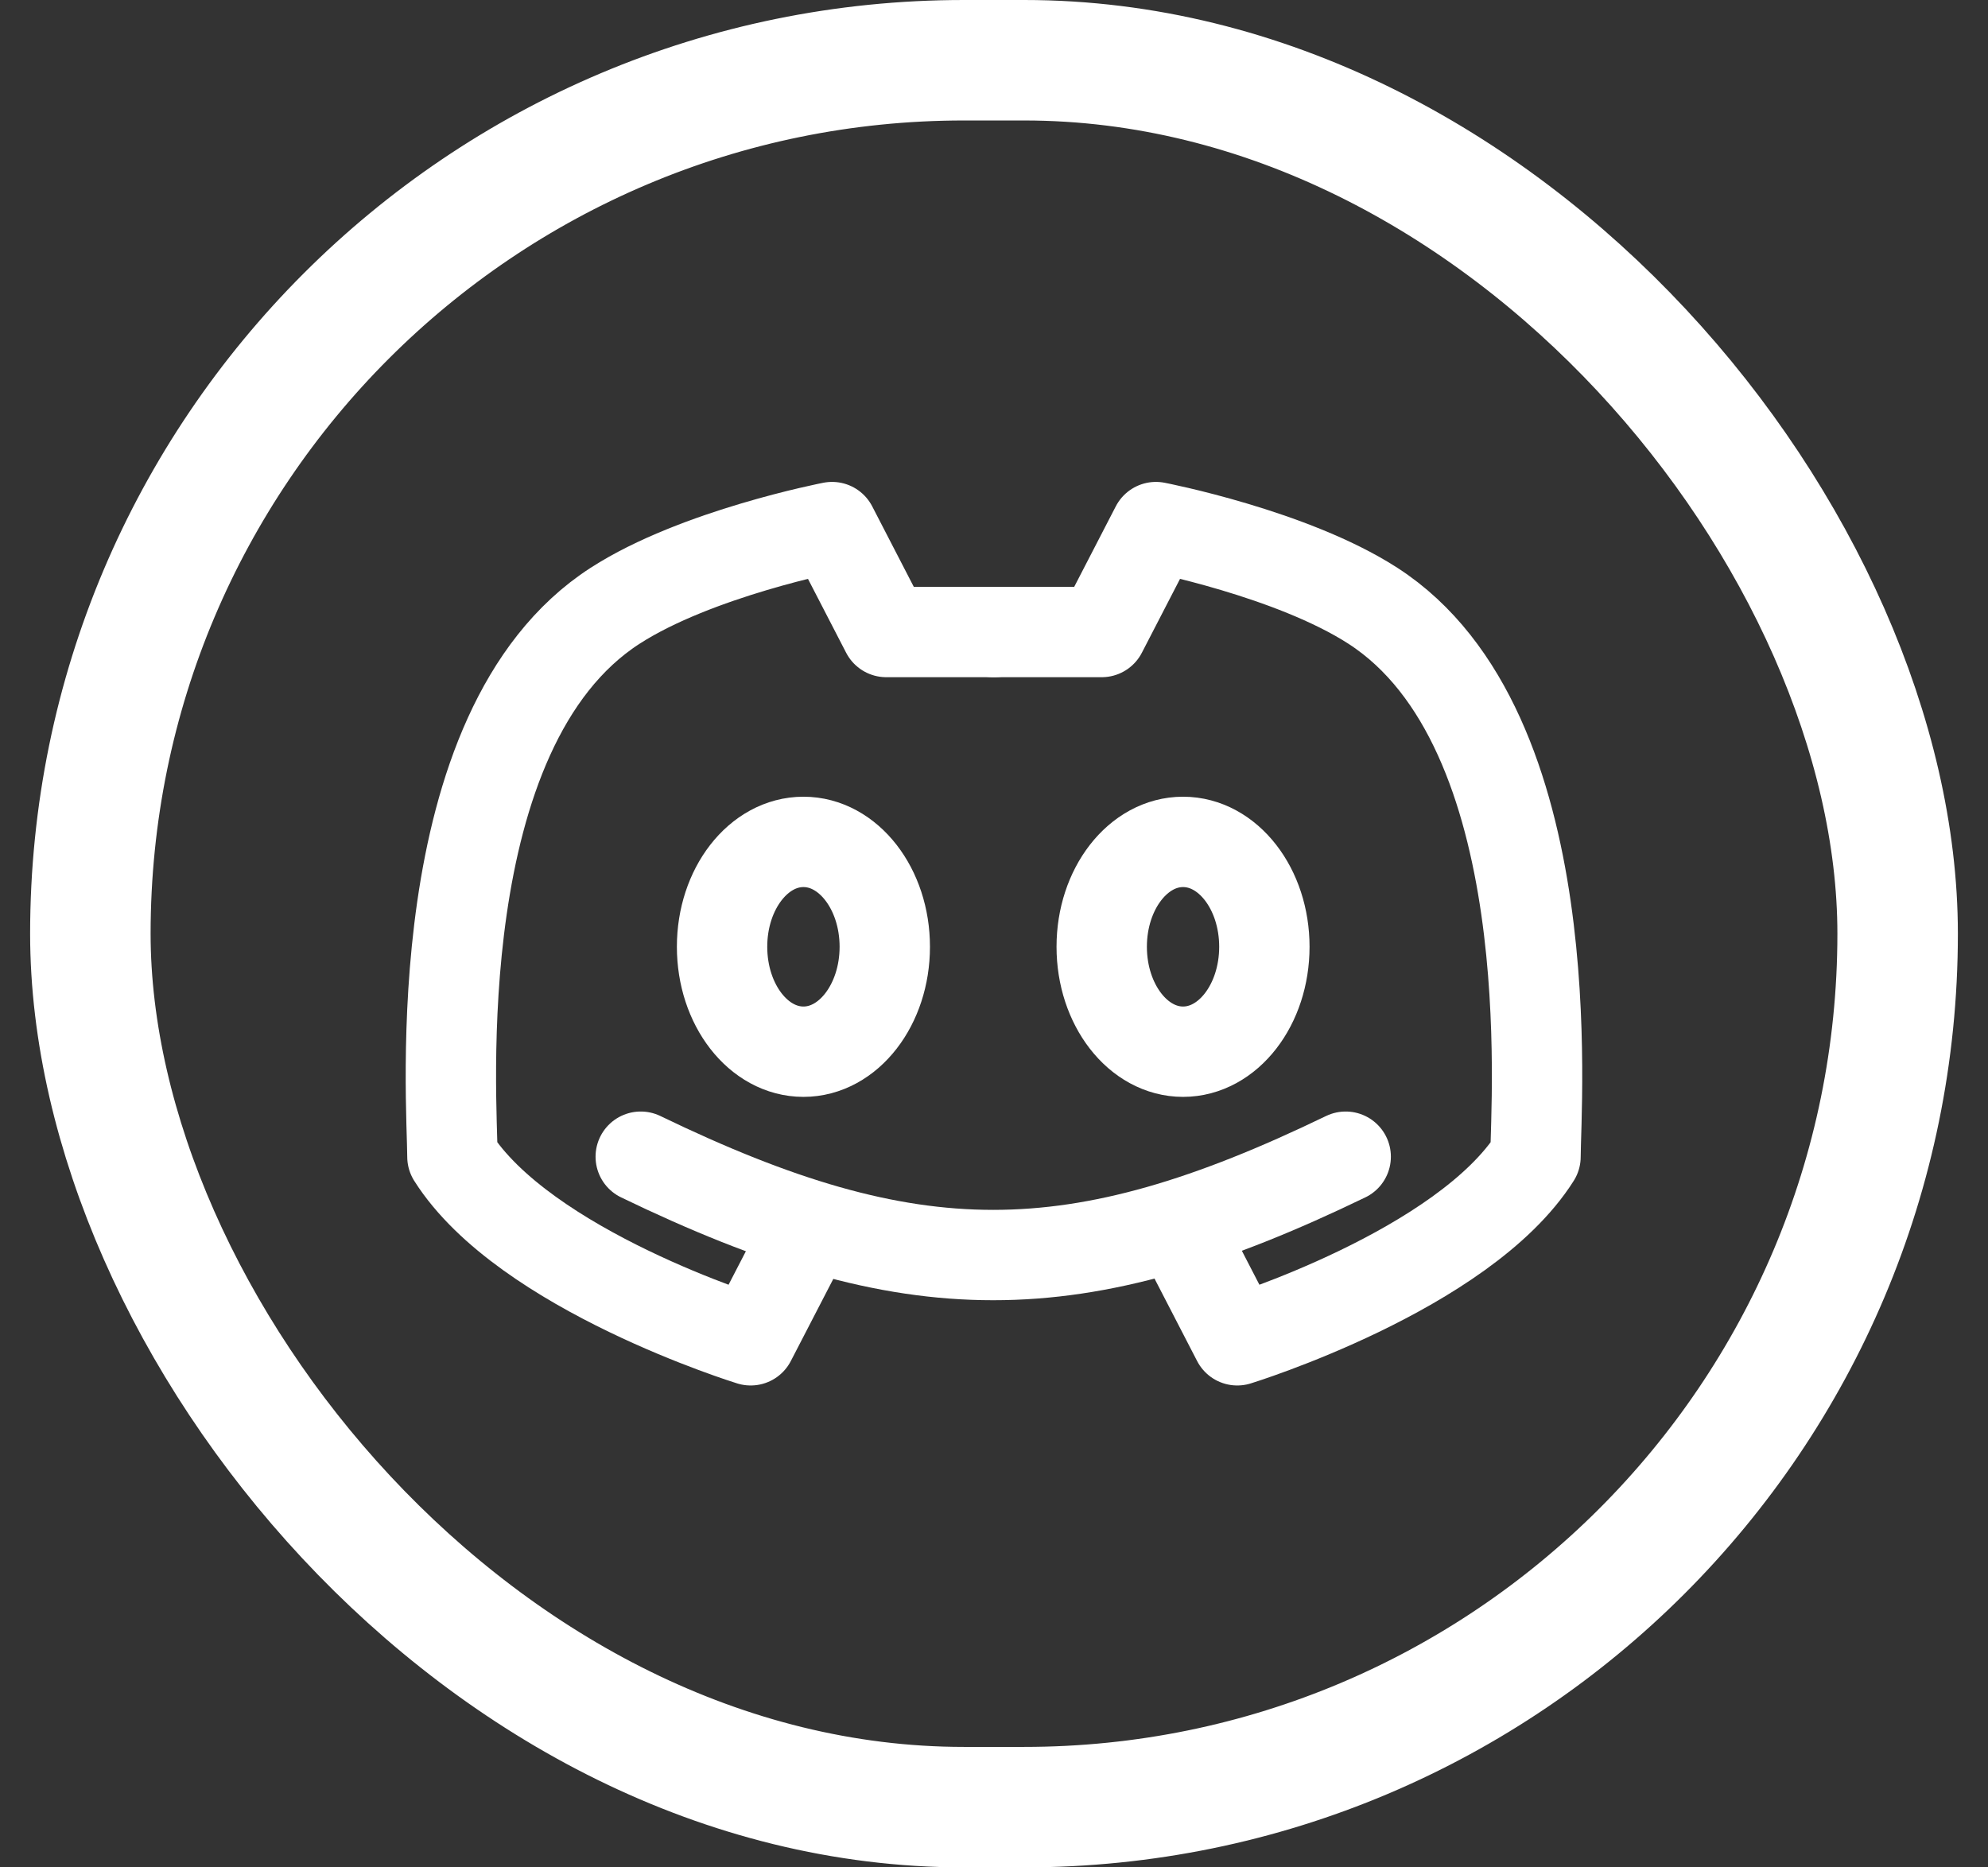 <svg width="33" height="31" viewBox="0 0 33 31" fill="none" xmlns="http://www.w3.org/2000/svg">
<rect x="0" y="0" width="33" height="31" fill="#333333" stroke="none"/>
<rect x="1.5" y="1" width="30" height="29" rx="14.5" stroke="white" stroke-width="2"/>
<path d="M10.636 19.202C15.137 21.379 17.837 21.379 22.338 19.202" stroke="white" stroke-width="1.5" stroke-linecap="round" stroke-linejoin="round"/>
<path d="M19.638 20.508L20.538 22.25C20.538 22.25 24.293 21.093 25.489 19.202C25.489 18.331 25.967 12.106 22.789 10.056C21.439 9.185 19.188 8.75 19.188 8.75L18.288 10.492H16.487" stroke="white" stroke-width="1.5" stroke-linecap="round" stroke-linejoin="round"/>
<path d="M13.362 20.508L12.461 22.25C12.461 22.25 8.707 21.093 7.51 19.202C7.51 18.331 7.033 12.106 10.211 10.056C11.561 9.185 13.812 8.75 13.812 8.75L14.712 10.492H16.512" stroke="white" stroke-width="1.5" stroke-linecap="round" stroke-linejoin="round"/>
<path d="M13.337 17.459C12.591 17.459 11.986 16.68 11.986 15.717C11.986 14.755 12.591 13.976 13.337 13.976C14.082 13.976 14.687 14.755 14.687 15.717C14.687 16.68 14.082 17.459 13.337 17.459ZM19.638 17.459C18.893 17.459 18.288 16.68 18.288 15.717C18.288 14.755 18.893 13.976 19.638 13.976C20.384 13.976 20.988 14.755 20.988 15.717C20.988 16.68 20.384 17.459 19.638 17.459Z" stroke="white" stroke-width="1.5" stroke-linecap="round" stroke-linejoin="round"/>
</svg>
